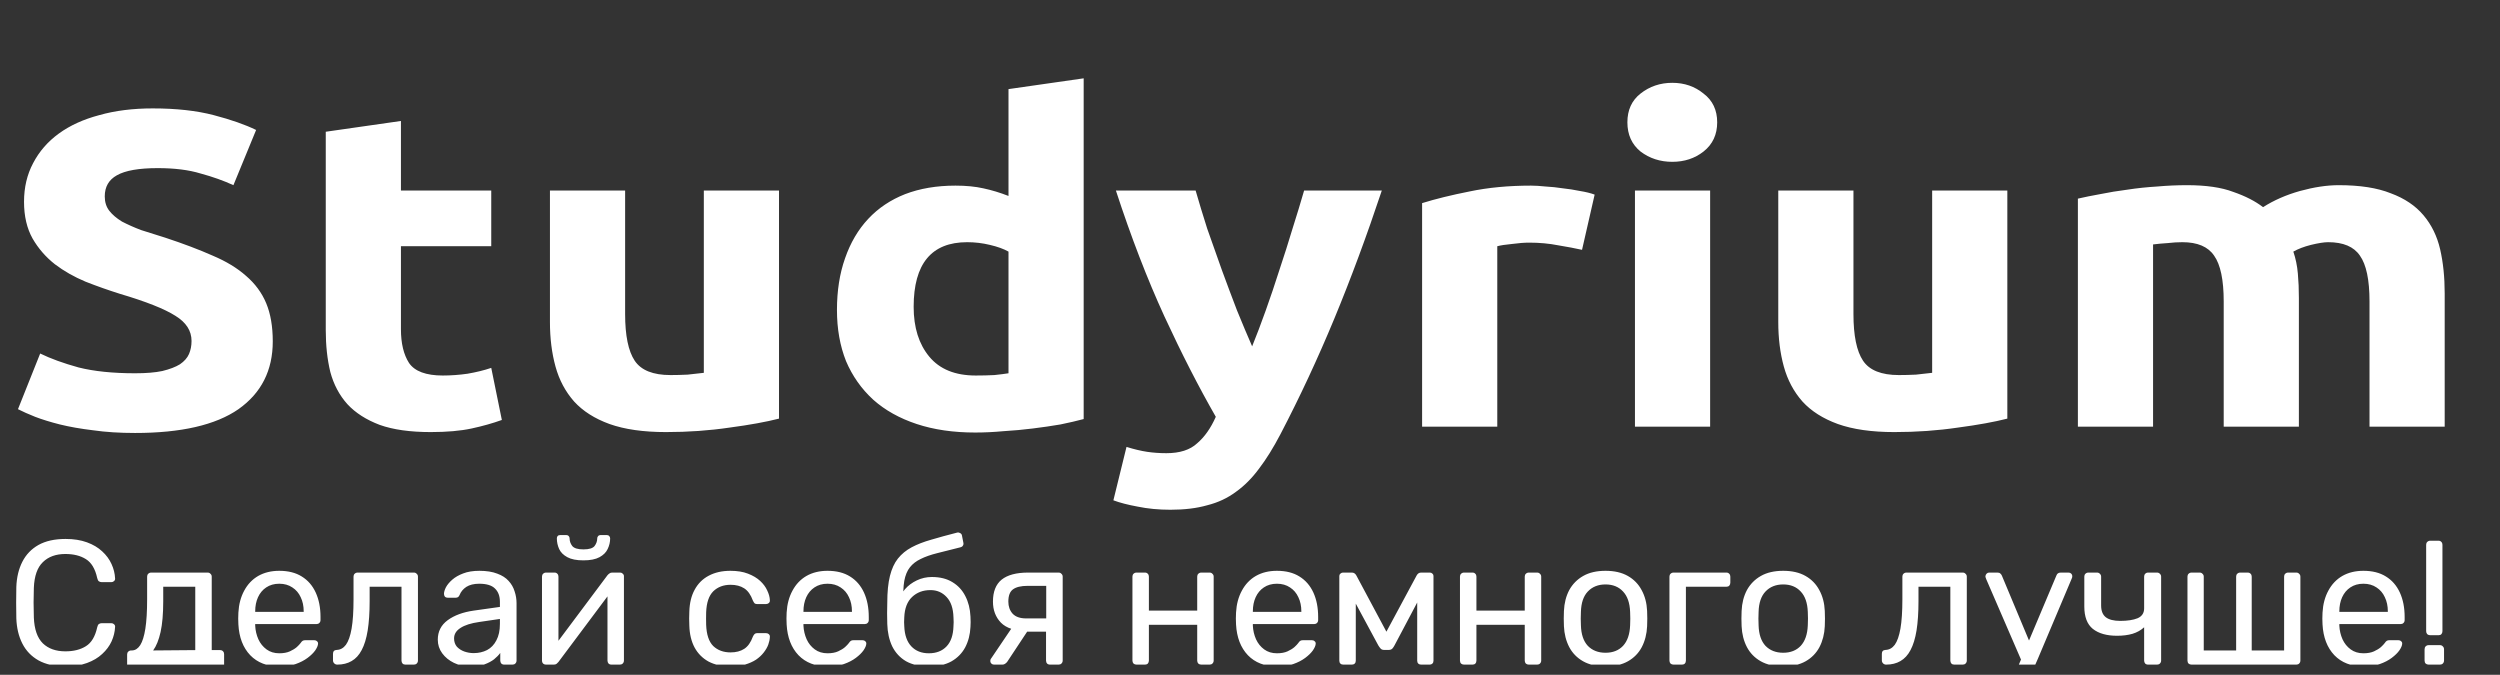 <svg width="226" height="61" viewBox="0 0 226 61" fill="none" xmlns="http://www.w3.org/2000/svg">
<rect x="0" y="0" width="226" height="61" fill="#333333" stroke="none"/>
<g clip-path="url(#clip0_213_886)">
<path d="M12.207 33.744C13.21 33.744 14.031 33.676 14.669 33.541C15.338 33.379 15.87 33.176 16.266 32.932C16.661 32.662 16.935 32.351 17.087 31.999C17.239 31.647 17.315 31.255 17.315 30.822C17.315 29.902 16.828 29.145 15.855 28.549C14.882 27.927 13.21 27.264 10.838 26.561C9.804 26.236 8.771 25.871 7.737 25.465C6.703 25.032 5.776 24.505 4.955 23.882C4.134 23.233 3.465 22.462 2.948 21.569C2.431 20.649 2.172 19.54 2.172 18.241C2.172 16.943 2.446 15.779 2.993 14.751C3.541 13.696 4.316 12.803 5.319 12.073C6.323 11.342 7.539 10.788 8.968 10.409C10.397 10.003 12.009 9.8 13.803 9.8C15.931 9.8 17.771 10.003 19.322 10.409C20.872 10.815 22.149 11.261 23.153 11.748L21.101 16.74C20.219 16.334 19.23 15.982 18.136 15.685C17.072 15.36 15.779 15.198 14.259 15.198C12.556 15.198 11.325 15.414 10.565 15.847C9.835 16.253 9.47 16.889 9.47 17.754C9.47 18.268 9.607 18.701 9.88 19.053C10.154 19.405 10.534 19.729 11.021 20.027C11.538 20.297 12.115 20.555 12.754 20.798C13.423 21.014 14.153 21.244 14.943 21.488C16.585 22.029 18.014 22.57 19.23 23.111C20.447 23.625 21.45 24.234 22.241 24.938C23.062 25.641 23.67 26.466 24.065 27.413C24.46 28.36 24.658 29.51 24.658 30.863C24.658 33.487 23.624 35.529 21.557 36.99C19.489 38.424 16.372 39.141 12.207 39.141C10.808 39.141 9.546 39.06 8.421 38.898C7.296 38.763 6.292 38.587 5.411 38.37C4.559 38.154 3.814 37.924 3.176 37.68C2.568 37.437 2.051 37.207 1.625 36.99L3.632 31.958C4.574 32.418 5.73 32.838 7.098 33.216C8.497 33.568 10.2 33.744 12.207 33.744ZM29.449 11.91L36.245 10.936V17.227H44.409V22.259H36.245V29.767C36.245 31.038 36.488 32.053 36.974 32.81C37.491 33.568 38.51 33.947 40.03 33.947C40.76 33.947 41.505 33.893 42.265 33.785C43.056 33.649 43.77 33.473 44.409 33.257L45.367 37.965C44.545 38.262 43.633 38.519 42.63 38.736C41.627 38.952 40.395 39.06 38.935 39.06C37.081 39.06 35.545 38.844 34.329 38.411C33.113 37.951 32.14 37.329 31.41 36.544C30.68 35.733 30.163 34.758 29.859 33.622C29.585 32.486 29.449 31.228 29.449 29.848V11.91ZM70.422 37.843C69.266 38.14 67.776 38.411 65.952 38.654C64.127 38.925 62.212 39.06 60.205 39.06C58.168 39.06 56.465 38.817 55.097 38.33C53.759 37.843 52.695 37.166 51.904 36.301C51.114 35.408 50.551 34.353 50.217 33.135C49.882 31.918 49.715 30.578 49.715 29.117V17.227H56.511V28.387C56.511 30.335 56.8 31.742 57.377 32.608C57.955 33.473 59.034 33.906 60.616 33.906C61.102 33.906 61.619 33.893 62.166 33.866C62.714 33.812 63.2 33.757 63.626 33.703V17.227H70.422V37.843ZM82.594 27.738C82.594 29.605 83.065 31.106 84.007 32.242C84.95 33.379 86.349 33.947 88.204 33.947C88.812 33.947 89.374 33.933 89.891 33.906C90.408 33.852 90.834 33.798 91.168 33.744V22.746C90.743 22.503 90.18 22.3 89.481 22.137C88.812 21.975 88.128 21.894 87.428 21.894C84.205 21.894 82.594 23.842 82.594 27.738ZM97.964 37.883C97.356 38.046 96.657 38.208 95.866 38.37C95.075 38.506 94.239 38.627 93.358 38.736C92.506 38.844 91.624 38.925 90.712 38.979C89.83 39.06 88.979 39.101 88.158 39.101C86.181 39.101 84.418 38.844 82.867 38.33C81.317 37.816 80.009 37.085 78.945 36.138C77.88 35.164 77.059 34.001 76.482 32.648C75.934 31.268 75.661 29.726 75.661 28.022C75.661 26.29 75.904 24.735 76.391 23.355C76.877 21.948 77.576 20.757 78.489 19.783C79.401 18.809 80.511 18.066 81.818 17.551C83.156 17.037 84.676 16.78 86.379 16.78C87.322 16.78 88.158 16.861 88.888 17.024C89.648 17.186 90.408 17.416 91.168 17.714V8.055L97.964 7.081V37.883ZM124.915 17.227C123.546 21.339 122.117 25.194 120.627 28.793C119.137 32.391 117.511 35.881 115.747 39.263C115.109 40.481 114.47 41.509 113.831 42.347C113.193 43.213 112.494 43.917 111.733 44.458C110.973 45.026 110.107 45.432 109.134 45.675C108.191 45.946 107.081 46.081 105.804 46.081C104.74 46.081 103.752 45.986 102.839 45.797C101.958 45.635 101.228 45.445 100.65 45.229L101.836 40.4C102.535 40.616 103.159 40.765 103.706 40.846C104.253 40.927 104.831 40.968 105.439 40.968C106.655 40.968 107.583 40.67 108.221 40.075C108.89 39.507 109.453 38.709 109.909 37.68C108.358 34.975 106.808 31.945 105.257 28.59C103.706 25.208 102.247 21.42 100.878 17.227H108.085C108.389 18.282 108.738 19.432 109.134 20.676C109.559 21.894 110 23.138 110.456 24.41C110.912 25.654 111.369 26.872 111.825 28.062C112.311 29.253 112.767 30.335 113.193 31.309C113.588 30.335 113.999 29.253 114.424 28.062C114.85 26.872 115.261 25.654 115.656 24.41C116.082 23.138 116.477 21.894 116.842 20.676C117.237 19.432 117.587 18.282 117.891 17.227H124.915ZM143.016 22.584C142.408 22.448 141.693 22.313 140.872 22.178C140.052 22.015 139.17 21.934 138.227 21.934C137.802 21.934 137.284 21.975 136.676 22.056C136.098 22.11 135.658 22.178 135.354 22.259V38.573H128.558V18.363C129.774 17.984 131.203 17.633 132.845 17.308C134.518 16.956 136.372 16.78 138.41 16.78C138.774 16.78 139.216 16.807 139.732 16.861C140.249 16.889 140.767 16.943 141.283 17.024C141.799 17.078 142.317 17.159 142.834 17.267C143.35 17.349 143.792 17.457 144.156 17.592L143.016 22.584ZM154.596 38.573H147.8V17.227H154.596V38.573ZM155.234 11.058C155.234 12.167 154.824 13.047 154.003 13.696C153.211 14.318 152.27 14.629 151.175 14.629C150.08 14.629 149.123 14.318 148.302 13.696C147.51 13.047 147.116 12.167 147.116 11.058C147.116 9.949 147.51 9.083 148.302 8.461C149.123 7.812 150.08 7.487 151.175 7.487C152.27 7.487 153.211 7.812 154.003 8.461C154.824 9.083 155.234 9.949 155.234 11.058ZM181.463 37.843C180.308 38.14 178.817 38.411 176.993 38.654C175.169 38.925 173.253 39.06 171.246 39.06C169.208 39.06 167.506 38.817 166.138 38.33C164.8 37.843 163.735 37.166 162.945 36.301C162.155 35.408 161.592 34.353 161.258 33.135C160.923 31.918 160.756 30.578 160.756 29.117V17.227H167.552V28.387C167.552 30.335 167.84 31.742 168.418 32.608C168.996 33.473 170.075 33.906 171.657 33.906C172.144 33.906 172.66 33.893 173.207 33.866C173.755 33.812 174.242 33.757 174.667 33.703V17.227H181.463V37.843ZM201.023 27.251C201.023 25.303 200.734 23.923 200.156 23.111C199.609 22.3 198.651 21.894 197.283 21.894C196.858 21.894 196.416 21.921 195.96 21.975C195.504 22.002 195.064 22.043 194.637 22.097V38.573H187.841V17.957C188.42 17.822 189.089 17.687 189.848 17.551C190.64 17.389 191.461 17.254 192.311 17.146C193.194 17.01 194.09 16.916 195.002 16.861C195.914 16.78 196.812 16.74 197.693 16.74C199.426 16.74 200.826 16.943 201.889 17.349C202.984 17.727 203.881 18.187 204.58 18.728C205.554 18.106 206.664 17.619 207.91 17.267C209.187 16.916 210.358 16.74 211.422 16.74C213.338 16.74 214.904 16.983 216.12 17.47C217.367 17.93 218.355 18.593 219.084 19.459C219.814 20.325 220.316 21.353 220.59 22.543C220.863 23.733 221 25.059 221 26.52V38.573H214.204V27.251C214.204 25.303 213.916 23.923 213.337 23.111C212.79 22.3 211.832 21.894 210.464 21.894C210.099 21.894 209.583 21.975 208.913 22.137C208.275 22.3 207.744 22.503 207.317 22.746C207.53 23.368 207.667 24.031 207.727 24.735C207.789 25.411 207.819 26.141 207.819 26.926V38.573H201.023V27.251Z" fill="white"/>
<path d="M5.924 60.241C4.943 60.241 4.127 60.06 3.476 59.697C2.836 59.334 2.351 58.828 2.02 58.177C1.689 57.526 1.508 56.769 1.476 55.905C1.465 55.468 1.46 54.998 1.46 54.497C1.46 53.996 1.465 53.516 1.476 53.057C1.508 52.193 1.689 51.436 2.02 50.785C2.351 50.134 2.836 49.628 3.476 49.265C4.127 48.902 4.943 48.721 5.924 48.721C6.66 48.721 7.305 48.822 7.86 49.025C8.415 49.228 8.873 49.5 9.236 49.841C9.609 50.182 9.892 50.566 10.084 50.993C10.276 51.409 10.383 51.841 10.404 52.289C10.415 52.385 10.383 52.465 10.308 52.529C10.244 52.593 10.164 52.625 10.068 52.625H9.188C9.092 52.625 9.007 52.598 8.932 52.545C8.868 52.492 8.82 52.396 8.788 52.257C8.607 51.425 8.265 50.854 7.764 50.545C7.273 50.236 6.655 50.081 5.908 50.081C5.055 50.081 4.377 50.326 3.876 50.817C3.375 51.297 3.103 52.07 3.06 53.137C3.028 54.012 3.028 54.908 3.06 55.825C3.103 56.892 3.375 57.67 3.876 58.161C4.377 58.641 5.055 58.881 5.908 58.881C6.655 58.881 7.273 58.726 7.764 58.417C8.265 58.108 8.607 57.537 8.788 56.705C8.82 56.566 8.868 56.47 8.932 56.417C9.007 56.364 9.092 56.337 9.188 56.337H10.068C10.164 56.337 10.244 56.369 10.308 56.433C10.383 56.497 10.415 56.577 10.404 56.673C10.383 57.121 10.276 57.558 10.084 57.985C9.892 58.401 9.609 58.78 9.236 59.121C8.873 59.462 8.415 59.734 7.86 59.937C7.305 60.14 6.66 60.241 5.924 60.241ZM11.86 61.841C11.754 61.841 11.663 61.804 11.588 61.729C11.524 61.665 11.492 61.58 11.492 61.473V59.169C11.492 59.062 11.524 58.977 11.588 58.913C11.663 58.838 11.754 58.801 11.86 58.801H11.94C12.228 58.79 12.474 58.63 12.676 58.321C12.879 58.001 13.034 57.505 13.14 56.833C13.247 56.15 13.3 55.265 13.3 54.177V52.129C13.3 52.022 13.332 51.937 13.396 51.873C13.471 51.798 13.562 51.761 13.668 51.761H18.772C18.879 51.761 18.964 51.798 19.028 51.873C19.103 51.937 19.14 52.022 19.14 52.129V58.769H19.892C20.01 58.769 20.1 58.806 20.164 58.881C20.228 58.945 20.26 59.03 20.26 59.137V61.473C20.26 61.58 20.228 61.665 20.164 61.729C20.1 61.804 20.01 61.841 19.892 61.841H19.14C19.034 61.841 18.943 61.804 18.868 61.729C18.804 61.665 18.772 61.58 18.772 61.473V60.081H12.98V61.473C12.98 61.58 12.943 61.665 12.868 61.729C12.804 61.804 12.719 61.841 12.612 61.841H11.86ZM13.844 58.801L17.652 58.769V53.041H14.756V54.353C14.756 55.484 14.676 56.412 14.516 57.137C14.356 57.852 14.132 58.406 13.844 58.801ZM25.246 60.241C24.147 60.241 23.273 59.905 22.622 59.233C21.971 58.55 21.614 57.622 21.55 56.449C21.539 56.31 21.534 56.134 21.534 55.921C21.534 55.697 21.539 55.516 21.55 55.377C21.593 54.62 21.769 53.958 22.078 53.393C22.387 52.817 22.809 52.374 23.342 52.065C23.886 51.756 24.521 51.601 25.246 51.601C26.057 51.601 26.734 51.772 27.278 52.113C27.833 52.454 28.254 52.94 28.542 53.569C28.83 54.198 28.974 54.934 28.974 55.777V56.049C28.974 56.166 28.937 56.257 28.862 56.321C28.798 56.385 28.713 56.417 28.606 56.417H23.07C23.07 56.428 23.07 56.449 23.07 56.481C23.07 56.513 23.07 56.54 23.07 56.561C23.091 56.998 23.187 57.409 23.358 57.793C23.529 58.166 23.774 58.47 24.094 58.705C24.414 58.94 24.798 59.057 25.246 59.057C25.63 59.057 25.95 58.998 26.206 58.881C26.462 58.764 26.67 58.636 26.83 58.497C26.99 58.348 27.097 58.236 27.15 58.161C27.246 58.022 27.321 57.942 27.374 57.921C27.427 57.889 27.513 57.873 27.63 57.873H28.398C28.505 57.873 28.59 57.905 28.654 57.969C28.729 58.022 28.761 58.102 28.75 58.209C28.739 58.369 28.654 58.566 28.494 58.801C28.334 59.025 28.105 59.249 27.806 59.473C27.507 59.697 27.145 59.884 26.718 60.033C26.291 60.172 25.801 60.241 25.246 60.241ZM23.07 55.313H27.454V55.265C27.454 54.785 27.363 54.358 27.182 53.985C27.011 53.612 26.761 53.318 26.43 53.105C26.099 52.881 25.705 52.769 25.246 52.769C24.787 52.769 24.393 52.881 24.062 53.105C23.742 53.318 23.497 53.612 23.326 53.985C23.155 54.358 23.07 54.785 23.07 55.265V55.313ZM30.487 60.081C30.381 60.081 30.29 60.044 30.215 59.969C30.14 59.894 30.103 59.804 30.103 59.697V59.105C30.103 58.881 30.215 58.764 30.439 58.753C30.77 58.742 31.047 58.588 31.271 58.289C31.495 57.98 31.666 57.494 31.783 56.833C31.901 56.161 31.959 55.276 31.959 54.177V52.129C31.959 52.022 31.991 51.937 32.055 51.873C32.13 51.798 32.221 51.761 32.327 51.761H37.415C37.522 51.761 37.607 51.798 37.671 51.873C37.746 51.937 37.783 52.022 37.783 52.129V59.713C37.783 59.82 37.746 59.91 37.671 59.985C37.607 60.049 37.522 60.081 37.415 60.081H36.647C36.541 60.081 36.455 60.049 36.391 59.985C36.327 59.91 36.295 59.82 36.295 59.713V53.041H33.415V54.353C33.415 55.377 33.356 56.257 33.239 56.993C33.122 57.718 32.941 58.31 32.695 58.769C32.461 59.217 32.157 59.548 31.783 59.761C31.421 59.974 30.988 60.081 30.487 60.081ZM42.488 60.241C41.955 60.241 41.47 60.134 41.032 59.921C40.595 59.708 40.243 59.42 39.976 59.057C39.71 58.694 39.576 58.284 39.576 57.825C39.576 57.089 39.875 56.502 40.472 56.065C41.07 55.628 41.848 55.34 42.808 55.201L45.192 54.865V54.401C45.192 53.889 45.043 53.489 44.744 53.201C44.456 52.913 43.982 52.769 43.32 52.769C42.84 52.769 42.451 52.865 42.152 53.057C41.864 53.249 41.662 53.494 41.544 53.793C41.48 53.953 41.368 54.033 41.208 54.033H40.488C40.371 54.033 40.28 54.001 40.216 53.937C40.163 53.862 40.136 53.777 40.136 53.681C40.136 53.521 40.195 53.324 40.312 53.089C40.44 52.854 40.632 52.625 40.888 52.401C41.144 52.177 41.47 51.99 41.864 51.841C42.27 51.681 42.76 51.601 43.336 51.601C43.976 51.601 44.515 51.686 44.952 51.857C45.39 52.017 45.731 52.236 45.976 52.513C46.232 52.79 46.414 53.105 46.52 53.457C46.638 53.809 46.696 54.166 46.696 54.529V59.713C46.696 59.82 46.659 59.91 46.584 59.985C46.52 60.049 46.435 60.081 46.328 60.081H45.592C45.475 60.081 45.384 60.049 45.32 59.985C45.256 59.91 45.224 59.82 45.224 59.713V59.025C45.086 59.217 44.899 59.409 44.664 59.601C44.43 59.782 44.136 59.937 43.784 60.065C43.432 60.182 43 60.241 42.488 60.241ZM42.824 59.041C43.262 59.041 43.662 58.95 44.024 58.769C44.387 58.577 44.67 58.284 44.872 57.889C45.086 57.494 45.192 56.998 45.192 56.401V55.953L43.336 56.225C42.579 56.332 42.008 56.513 41.624 56.769C41.24 57.014 41.048 57.329 41.048 57.713C41.048 58.012 41.134 58.262 41.304 58.465C41.486 58.657 41.71 58.801 41.976 58.897C42.254 58.993 42.536 59.041 42.824 59.041ZM49.349 60.081C49.252 60.081 49.167 60.049 49.093 59.985C49.029 59.91 48.996 59.83 48.996 59.745V52.129C48.996 52.022 49.029 51.937 49.093 51.873C49.167 51.798 49.258 51.761 49.364 51.761H50.133C50.239 51.761 50.325 51.798 50.389 51.873C50.453 51.937 50.484 52.022 50.484 52.129V58.913L50.069 58.481L54.916 52.001C54.97 51.937 55.029 51.884 55.093 51.841C55.157 51.788 55.236 51.761 55.333 51.761H56.069C56.154 51.761 56.228 51.793 56.292 51.857C56.367 51.921 56.404 51.996 56.404 52.081V59.713C56.404 59.82 56.367 59.91 56.292 59.985C56.228 60.049 56.143 60.081 56.036 60.081H55.285C55.167 60.081 55.077 60.049 55.013 59.985C54.949 59.91 54.916 59.82 54.916 59.713V53.329L55.364 53.313L50.484 59.841C50.442 59.894 50.389 59.948 50.325 60.001C50.261 60.054 50.175 60.081 50.069 60.081H49.349ZM52.74 50.657C52.122 50.657 51.636 50.561 51.285 50.369C50.932 50.177 50.687 49.932 50.548 49.633C50.41 49.324 50.34 49.004 50.34 48.673C50.34 48.588 50.362 48.518 50.404 48.465C50.458 48.401 50.538 48.369 50.645 48.369H51.188C51.285 48.369 51.359 48.401 51.413 48.465C51.466 48.518 51.492 48.588 51.492 48.673C51.492 48.918 51.572 49.148 51.733 49.361C51.903 49.564 52.239 49.665 52.74 49.665C53.252 49.665 53.589 49.564 53.748 49.361C53.908 49.148 53.989 48.918 53.989 48.673C53.989 48.588 54.015 48.518 54.069 48.465C54.122 48.401 54.197 48.369 54.292 48.369H54.852C54.949 48.369 55.023 48.401 55.077 48.465C55.13 48.518 55.157 48.588 55.157 48.673C55.157 49.004 55.082 49.324 54.932 49.633C54.794 49.932 54.548 50.177 54.197 50.369C53.844 50.561 53.359 50.657 52.74 50.657ZM66.028 60.241C65.271 60.241 64.615 60.097 64.06 59.809C63.516 59.51 63.095 59.089 62.796 58.545C62.498 57.99 62.338 57.329 62.316 56.561C62.306 56.401 62.3 56.188 62.3 55.921C62.3 55.654 62.306 55.441 62.316 55.281C62.338 54.513 62.498 53.857 62.796 53.313C63.095 52.758 63.516 52.337 64.06 52.049C64.615 51.75 65.271 51.601 66.028 51.601C66.647 51.601 67.175 51.686 67.612 51.857C68.06 52.028 68.428 52.246 68.716 52.513C69.004 52.78 69.218 53.068 69.356 53.377C69.506 53.686 69.586 53.98 69.596 54.257C69.607 54.364 69.575 54.449 69.5 54.513C69.426 54.577 69.335 54.609 69.228 54.609H68.46C68.354 54.609 68.274 54.588 68.22 54.545C68.167 54.492 68.114 54.406 68.06 54.289C67.868 53.766 67.607 53.398 67.276 53.185C66.946 52.972 66.535 52.865 66.044 52.865C65.404 52.865 64.882 53.062 64.476 53.457C64.082 53.852 63.868 54.486 63.836 55.361C63.826 55.745 63.826 56.118 63.836 56.481C63.868 57.366 64.082 58.006 64.476 58.401C64.882 58.785 65.404 58.977 66.044 58.977C66.535 58.977 66.946 58.87 67.276 58.657C67.607 58.444 67.868 58.076 68.06 57.553C68.114 57.436 68.167 57.356 68.22 57.313C68.274 57.26 68.354 57.233 68.46 57.233H69.228C69.335 57.233 69.426 57.265 69.5 57.329C69.575 57.393 69.607 57.478 69.596 57.585C69.586 57.809 69.538 58.038 69.452 58.273C69.367 58.508 69.228 58.748 69.036 58.993C68.855 59.228 68.626 59.441 68.348 59.633C68.071 59.814 67.735 59.964 67.34 60.081C66.956 60.188 66.519 60.241 66.028 60.241ZM74.808 60.241C73.71 60.241 72.835 59.905 72.184 59.233C71.534 58.55 71.177 57.622 71.112 56.449C71.102 56.31 71.097 56.134 71.097 55.921C71.097 55.697 71.102 55.516 71.112 55.377C71.155 54.62 71.331 53.958 71.641 53.393C71.95 52.817 72.371 52.374 72.904 52.065C73.448 51.756 74.083 51.601 74.808 51.601C75.619 51.601 76.296 51.772 76.841 52.113C77.395 52.454 77.817 52.94 78.105 53.569C78.392 54.198 78.537 54.934 78.537 55.777V56.049C78.537 56.166 78.499 56.257 78.424 56.321C78.361 56.385 78.275 56.417 78.168 56.417H72.632C72.632 56.428 72.632 56.449 72.632 56.481C72.632 56.513 72.632 56.54 72.632 56.561C72.654 56.998 72.75 57.409 72.921 57.793C73.091 58.166 73.337 58.47 73.656 58.705C73.977 58.94 74.361 59.057 74.808 59.057C75.192 59.057 75.513 58.998 75.769 58.881C76.025 58.764 76.233 58.636 76.392 58.497C76.552 58.348 76.659 58.236 76.713 58.161C76.808 58.022 76.883 57.942 76.936 57.921C76.99 57.889 77.075 57.873 77.192 57.873H77.96C78.067 57.873 78.153 57.905 78.216 57.969C78.291 58.022 78.323 58.102 78.312 58.209C78.302 58.369 78.216 58.566 78.056 58.801C77.897 59.025 77.667 59.249 77.368 59.473C77.07 59.697 76.707 59.884 76.281 60.033C75.854 60.172 75.363 60.241 74.808 60.241ZM72.632 55.313H77.016V55.265C77.016 54.785 76.926 54.358 76.745 53.985C76.574 53.612 76.323 53.318 75.993 53.105C75.662 52.881 75.267 52.769 74.808 52.769C74.35 52.769 73.955 52.881 73.624 53.105C73.305 53.318 73.059 53.612 72.888 53.985C72.718 54.358 72.632 54.785 72.632 55.265V55.313ZM83.97 60.241C83.148 60.241 82.46 60.086 81.906 59.777C81.362 59.457 80.946 59.009 80.658 58.433C80.38 57.846 80.231 57.169 80.21 56.401C80.199 56.081 80.194 55.761 80.194 55.441C80.194 55.121 80.199 54.801 80.21 54.481C80.21 53.51 80.29 52.705 80.45 52.065C80.61 51.425 80.85 50.902 81.17 50.497C81.5 50.081 81.916 49.74 82.418 49.473C82.919 49.206 83.511 48.977 84.194 48.785C84.876 48.582 85.655 48.369 86.53 48.145C86.626 48.124 86.716 48.14 86.802 48.193C86.898 48.246 86.951 48.321 86.962 48.417L87.09 49.073C87.111 49.169 87.095 49.254 87.042 49.329C86.999 49.404 86.93 49.452 86.834 49.473C86.034 49.676 85.335 49.852 84.738 50.001C84.14 50.15 83.639 50.326 83.234 50.529C82.828 50.721 82.503 50.972 82.258 51.281C82.012 51.59 81.842 52.001 81.746 52.513C81.66 53.025 81.634 53.681 81.666 54.481L81.314 54.337C81.367 53.942 81.532 53.585 81.81 53.265C82.098 52.934 82.455 52.668 82.882 52.465C83.308 52.262 83.762 52.161 84.242 52.161C84.978 52.161 85.596 52.316 86.098 52.625C86.61 52.934 86.999 53.356 87.266 53.889C87.543 54.422 87.698 55.036 87.73 55.729C87.751 56.092 87.751 56.406 87.73 56.673C87.698 57.366 87.538 57.985 87.25 58.529C86.962 59.062 86.546 59.484 86.002 59.793C85.458 60.092 84.78 60.241 83.97 60.241ZM83.97 59.057C84.642 59.057 85.175 58.849 85.57 58.433C85.964 58.017 86.172 57.409 86.194 56.609C86.204 56.502 86.21 56.38 86.21 56.241C86.21 56.102 86.204 55.958 86.194 55.809C86.172 54.998 85.964 54.385 85.57 53.969C85.186 53.553 84.7 53.345 84.114 53.345C83.442 53.345 82.887 53.553 82.45 53.969C82.012 54.385 81.778 54.998 81.746 55.809C81.735 55.958 81.73 56.102 81.73 56.241C81.73 56.38 81.735 56.502 81.746 56.609C81.778 57.409 81.991 58.017 82.386 58.433C82.78 58.849 83.308 59.057 83.97 59.057ZM94.93 60.081C94.813 60.081 94.722 60.049 94.659 59.985C94.594 59.91 94.562 59.82 94.562 59.713V57.105H92.722V57.025C91.72 57.025 90.973 56.78 90.483 56.289C90.002 55.788 89.763 55.153 89.763 54.385C89.763 53.489 90.024 52.828 90.546 52.401C91.08 51.974 91.88 51.761 92.947 51.761H95.698C95.805 51.761 95.891 51.798 95.954 51.873C96.029 51.937 96.067 52.022 96.067 52.129V59.713C96.067 59.82 96.029 59.91 95.954 59.985C95.891 60.049 95.805 60.081 95.698 60.081H94.93ZM89.859 60.081C89.763 60.081 89.683 60.049 89.618 59.985C89.555 59.921 89.522 59.846 89.522 59.761C89.522 59.718 89.528 59.676 89.538 59.633C89.56 59.58 89.592 59.526 89.635 59.473L91.538 56.657L93.075 56.769L91.043 59.841C91 59.894 90.941 59.948 90.867 60.001C90.792 60.054 90.712 60.081 90.626 60.081H89.859ZM92.77 55.905H94.579V52.961H92.898C92.301 52.961 91.859 53.068 91.57 53.281C91.293 53.484 91.154 53.852 91.154 54.385C91.154 54.822 91.282 55.185 91.538 55.473C91.805 55.761 92.216 55.905 92.77 55.905ZM102.74 60.081C102.633 60.081 102.542 60.049 102.468 59.985C102.404 59.91 102.372 59.82 102.372 59.713V52.129C102.372 52.022 102.404 51.937 102.468 51.873C102.542 51.798 102.633 51.761 102.74 51.761H103.508C103.614 51.761 103.7 51.798 103.764 51.873C103.828 51.937 103.86 52.022 103.86 52.129V55.201H108.228V52.129C108.228 52.022 108.26 51.937 108.324 51.873C108.398 51.798 108.489 51.761 108.596 51.761H109.348C109.454 51.761 109.54 51.798 109.604 51.873C109.678 51.937 109.716 52.022 109.716 52.129V59.713C109.716 59.82 109.678 59.91 109.604 59.985C109.54 60.049 109.454 60.081 109.348 60.081H108.596C108.489 60.081 108.398 60.049 108.324 59.985C108.26 59.91 108.228 59.82 108.228 59.713V56.481H103.86V59.713C103.86 59.82 103.828 59.91 103.764 59.985C103.7 60.049 103.614 60.081 103.508 60.081H102.74ZM115.434 60.241C114.335 60.241 113.46 59.905 112.81 59.233C112.159 58.55 111.802 57.622 111.738 56.449C111.727 56.31 111.722 56.134 111.722 55.921C111.722 55.697 111.727 55.516 111.738 55.377C111.78 54.62 111.956 53.958 112.266 53.393C112.575 52.817 112.996 52.374 113.53 52.065C114.074 51.756 114.708 51.601 115.434 51.601C116.244 51.601 116.922 51.772 117.466 52.113C118.02 52.454 118.442 52.94 118.73 53.569C119.018 54.198 119.161 54.934 119.161 55.777V56.049C119.161 56.166 119.124 56.257 119.05 56.321C118.986 56.385 118.9 56.417 118.794 56.417H113.258C113.258 56.428 113.258 56.449 113.258 56.481C113.258 56.513 113.258 56.54 113.258 56.561C113.279 56.998 113.375 57.409 113.546 57.793C113.716 58.166 113.962 58.47 114.282 58.705C114.602 58.94 114.986 59.057 115.434 59.057C115.818 59.057 116.138 58.998 116.394 58.881C116.65 58.764 116.858 58.636 117.018 58.497C117.178 58.348 117.284 58.236 117.338 58.161C117.434 58.022 117.508 57.942 117.562 57.921C117.615 57.889 117.7 57.873 117.818 57.873H118.586C118.692 57.873 118.778 57.905 118.842 57.969C118.916 58.022 118.948 58.102 118.938 58.209C118.927 58.369 118.842 58.566 118.682 58.801C118.522 59.025 118.292 59.249 117.994 59.473C117.695 59.697 117.332 59.884 116.906 60.033C116.479 60.172 115.988 60.241 115.434 60.241ZM113.258 55.313H117.642V55.265C117.642 54.785 117.551 54.358 117.37 53.985C117.199 53.612 116.948 53.318 116.618 53.105C116.287 52.881 115.892 52.769 115.434 52.769C114.975 52.769 114.58 52.881 114.25 53.105C113.93 53.318 113.684 53.612 113.514 53.985C113.343 54.358 113.258 54.785 113.258 55.265V55.313ZM121.427 60.081C121.32 60.081 121.235 60.049 121.171 59.985C121.107 59.921 121.075 59.836 121.075 59.729V52.065C121.075 51.98 121.107 51.91 121.171 51.857C121.245 51.793 121.32 51.761 121.395 51.761H122.211C122.381 51.761 122.515 51.846 122.611 52.017L125.331 57.105L128.067 52.017C128.163 51.846 128.296 51.761 128.467 51.761H129.267C129.352 51.761 129.427 51.793 129.491 51.857C129.555 51.91 129.587 51.98 129.587 52.065V59.729C129.587 59.836 129.555 59.921 129.491 59.985C129.427 60.049 129.347 60.081 129.251 60.081H128.467C128.36 60.081 128.275 60.049 128.211 59.985C128.147 59.921 128.115 59.836 128.115 59.729V53.345L128.675 53.409L126.067 58.337C126.013 58.444 125.949 58.54 125.875 58.625C125.8 58.71 125.688 58.753 125.539 58.753H125.123C124.984 58.753 124.877 58.71 124.803 58.625C124.728 58.54 124.659 58.444 124.595 58.337L122.067 53.649L122.563 53.601V59.729C122.563 59.836 122.531 59.921 122.467 59.985C122.403 60.049 122.317 60.081 122.211 60.081H121.427ZM132.349 60.081C132.242 60.081 132.152 60.049 132.077 59.985C132.013 59.91 131.981 59.82 131.981 59.713V52.129C131.981 52.022 132.013 51.937 132.077 51.873C132.152 51.798 132.242 51.761 132.349 51.761H133.117C133.224 51.761 133.309 51.798 133.373 51.873C133.437 51.937 133.469 52.022 133.469 52.129V55.201H137.837V52.129C137.837 52.022 137.869 51.937 137.933 51.873C138.008 51.798 138.098 51.761 138.205 51.761H138.957C139.064 51.761 139.149 51.798 139.213 51.873C139.288 51.937 139.325 52.022 139.325 52.129V59.713C139.325 59.82 139.288 59.91 139.213 59.985C139.149 60.049 139.064 60.081 138.957 60.081H138.205C138.098 60.081 138.008 60.049 137.933 59.985C137.869 59.91 137.837 59.82 137.837 59.713V56.481H133.469V59.713C133.469 59.82 133.437 59.91 133.373 59.985C133.309 60.049 133.224 60.081 133.117 60.081H132.349ZM145.139 60.241C144.328 60.241 143.651 60.086 143.107 59.777C142.563 59.468 142.147 59.041 141.859 58.497C141.571 57.942 141.411 57.313 141.379 56.609C141.368 56.428 141.363 56.198 141.363 55.921C141.363 55.633 141.368 55.404 141.379 55.233C141.411 54.518 141.571 53.889 141.859 53.345C142.158 52.801 142.579 52.374 143.123 52.065C143.667 51.756 144.339 51.601 145.139 51.601C145.939 51.601 146.611 51.756 147.155 52.065C147.699 52.374 148.115 52.801 148.403 53.345C148.702 53.889 148.867 54.518 148.899 55.233C148.91 55.404 148.915 55.633 148.915 55.921C148.915 56.198 148.91 56.428 148.899 56.609C148.867 57.313 148.707 57.942 148.419 58.497C148.131 59.041 147.715 59.468 147.171 59.777C146.627 60.086 145.95 60.241 145.139 60.241ZM145.139 59.009C145.8 59.009 146.328 58.801 146.723 58.385C147.118 57.958 147.331 57.34 147.363 56.529C147.374 56.369 147.379 56.166 147.379 55.921C147.379 55.676 147.374 55.473 147.363 55.313C147.331 54.502 147.118 53.889 146.723 53.473C146.328 53.046 145.8 52.833 145.139 52.833C144.478 52.833 143.944 53.046 143.539 53.473C143.144 53.889 142.936 54.502 142.915 55.313C142.904 55.473 142.899 55.676 142.899 55.921C142.899 56.166 142.904 56.369 142.915 56.529C142.936 57.34 143.144 57.958 143.539 58.385C143.944 58.801 144.478 59.009 145.139 59.009ZM151.286 60.081C151.18 60.081 151.089 60.049 151.014 59.985C150.95 59.91 150.918 59.82 150.918 59.713V52.129C150.918 52.022 150.95 51.937 151.014 51.873C151.089 51.798 151.18 51.761 151.286 51.761H156.07C156.177 51.761 156.262 51.798 156.326 51.873C156.39 51.937 156.422 52.022 156.422 52.129V52.673C156.422 52.78 156.39 52.87 156.326 52.945C156.262 53.009 156.177 53.041 156.07 53.041H152.406V59.713C152.406 59.82 152.374 59.91 152.31 59.985C152.246 60.049 152.161 60.081 152.054 60.081H151.286ZM161.201 60.241C160.391 60.241 159.713 60.086 159.169 59.777C158.625 59.468 158.209 59.041 157.921 58.497C157.633 57.942 157.473 57.313 157.441 56.609C157.431 56.428 157.425 56.198 157.425 55.921C157.425 55.633 157.431 55.404 157.441 55.233C157.473 54.518 157.633 53.889 157.921 53.345C158.22 52.801 158.641 52.374 159.185 52.065C159.729 51.756 160.401 51.601 161.201 51.601C162.001 51.601 162.673 51.756 163.217 52.065C163.761 52.374 164.177 52.801 164.465 53.345C164.764 53.889 164.929 54.518 164.961 55.233C164.972 55.404 164.977 55.633 164.977 55.921C164.977 56.198 164.972 56.428 164.961 56.609C164.929 57.313 164.769 57.942 164.481 58.497C164.193 59.041 163.777 59.468 163.233 59.777C162.689 60.086 162.012 60.241 161.201 60.241ZM161.201 59.009C161.863 59.009 162.391 58.801 162.785 58.385C163.18 57.958 163.393 57.34 163.425 56.529C163.436 56.369 163.441 56.166 163.441 55.921C163.441 55.676 163.436 55.473 163.425 55.313C163.393 54.502 163.18 53.889 162.785 53.473C162.391 53.046 161.863 52.833 161.201 52.833C160.54 52.833 160.007 53.046 159.601 53.473C159.207 53.889 158.999 54.502 158.977 55.313C158.967 55.473 158.961 55.676 158.961 55.921C158.961 56.166 158.967 56.369 158.977 56.529C158.999 57.34 159.207 57.958 159.601 58.385C160.007 58.801 160.54 59.009 161.201 59.009ZM170.503 60.081C170.396 60.081 170.305 60.044 170.231 59.969C170.156 59.894 170.119 59.804 170.119 59.697V59.105C170.119 58.881 170.231 58.764 170.455 58.753C170.785 58.742 171.063 58.588 171.287 58.289C171.511 57.98 171.681 57.494 171.799 56.833C171.916 56.161 171.975 55.276 171.975 54.177V52.129C171.975 52.022 172.007 51.937 172.071 51.873C172.145 51.798 172.236 51.761 172.343 51.761H177.431C177.537 51.761 177.623 51.798 177.687 51.873C177.761 51.937 177.799 52.022 177.799 52.129V59.713C177.799 59.82 177.761 59.91 177.687 59.985C177.623 60.049 177.537 60.081 177.431 60.081H176.663C176.556 60.081 176.471 60.049 176.407 59.985C176.343 59.91 176.311 59.82 176.311 59.713V53.041H173.431V54.353C173.431 55.377 173.372 56.257 173.255 56.993C173.137 57.718 172.956 58.31 172.711 58.769C172.476 59.217 172.172 59.548 171.799 59.761C171.436 59.974 171.004 60.081 170.503 60.081ZM180.568 63.121C180.451 63.121 180.36 63.084 180.296 63.009C180.232 62.945 180.2 62.86 180.2 62.753V62.209C180.2 62.102 180.232 62.012 180.296 61.937C180.36 61.873 180.451 61.841 180.568 61.841H180.984C181.229 61.841 181.427 61.793 181.576 61.697C181.725 61.601 181.859 61.436 181.976 61.201C182.104 60.977 182.253 60.668 182.424 60.273L185.896 52.033C185.928 51.948 185.971 51.884 186.024 51.841C186.088 51.788 186.179 51.761 186.296 51.761H187C187.096 51.761 187.176 51.793 187.24 51.857C187.304 51.921 187.336 51.996 187.336 52.081C187.336 52.124 187.331 52.166 187.32 52.209C187.309 52.241 187.288 52.294 187.256 52.369L184.216 59.569C184.056 59.953 183.88 60.353 183.688 60.769C183.507 61.185 183.299 61.569 183.064 61.921C182.84 62.284 182.573 62.572 182.264 62.785C181.955 63.009 181.592 63.121 181.176 63.121H180.568ZM182.792 59.841L179.56 52.369C179.507 52.241 179.48 52.15 179.48 52.097C179.491 52.001 179.528 51.921 179.592 51.857C179.656 51.793 179.731 51.761 179.816 51.761H180.568C180.685 51.761 180.771 51.788 180.824 51.841C180.888 51.894 180.936 51.958 180.968 52.033L183.624 58.385L182.792 59.841ZM194.198 60.081C194.08 60.081 193.99 60.049 193.926 59.985C193.862 59.91 193.83 59.82 193.83 59.713V56.705C193.542 56.972 193.19 57.169 192.774 57.297C192.368 57.414 191.904 57.473 191.382 57.473C190.443 57.473 189.712 57.265 189.19 56.849C188.678 56.433 188.422 55.761 188.422 54.833V52.129C188.422 52.022 188.454 51.937 188.518 51.873C188.592 51.798 188.683 51.761 188.79 51.761H189.574C189.68 51.761 189.766 51.798 189.83 51.873C189.904 51.937 189.942 52.022 189.942 52.129V54.737C189.942 55.217 190.08 55.569 190.358 55.793C190.646 56.017 191.083 56.129 191.67 56.129C192.32 56.129 192.843 56.049 193.238 55.889C193.632 55.718 193.83 55.42 193.83 54.993V52.129C193.83 52.022 193.862 51.937 193.926 51.873C193.99 51.798 194.08 51.761 194.198 51.761H194.998C195.104 51.761 195.19 51.798 195.254 51.873C195.328 51.937 195.366 52.022 195.366 52.129V59.713C195.366 59.82 195.328 59.91 195.254 59.985C195.19 60.049 195.104 60.081 194.998 60.081H194.198ZM198.115 60.081C198.008 60.081 197.917 60.049 197.843 59.985C197.779 59.91 197.747 59.82 197.747 59.713V52.129C197.747 52.022 197.779 51.937 197.843 51.873C197.917 51.798 198.008 51.761 198.115 51.761H198.851C198.957 51.761 199.043 51.798 199.107 51.873C199.181 51.937 199.219 52.022 199.219 52.129V58.801H202.147V52.129C202.147 52.022 202.179 51.937 202.243 51.873C202.317 51.798 202.408 51.761 202.515 51.761H203.187C203.304 51.761 203.395 51.798 203.459 51.873C203.523 51.937 203.555 52.022 203.555 52.129V58.801H206.483V52.129C206.483 52.022 206.515 51.937 206.579 51.873C206.653 51.798 206.744 51.761 206.851 51.761H207.587C207.693 51.761 207.779 51.798 207.843 51.873C207.917 51.937 207.955 52.022 207.955 52.129V59.713C207.955 59.82 207.917 59.91 207.843 59.985C207.779 60.049 207.693 60.081 207.587 60.081H198.115ZM213.652 60.241C212.554 60.241 211.679 59.905 211.028 59.233C210.378 58.55 210.02 57.622 209.956 56.449C209.946 56.31 209.94 56.134 209.94 55.921C209.94 55.697 209.946 55.516 209.956 55.377C209.999 54.62 210.175 53.958 210.484 53.393C210.794 52.817 211.215 52.374 211.748 52.065C212.292 51.756 212.927 51.601 213.652 51.601C214.463 51.601 215.14 51.772 215.684 52.113C216.239 52.454 216.66 52.94 216.948 53.569C217.236 54.198 217.38 54.934 217.38 55.777V56.049C217.38 56.166 217.343 56.257 217.268 56.321C217.204 56.385 217.119 56.417 217.012 56.417H211.476C211.476 56.428 211.476 56.449 211.476 56.481C211.476 56.513 211.476 56.54 211.476 56.561C211.498 56.998 211.594 57.409 211.764 57.793C211.935 58.166 212.18 58.47 212.5 58.705C212.82 58.94 213.204 59.057 213.652 59.057C214.036 59.057 214.356 58.998 214.612 58.881C214.868 58.764 215.076 58.636 215.236 58.497C215.396 58.348 215.503 58.236 215.556 58.161C215.652 58.022 215.727 57.942 215.78 57.921C215.834 57.889 215.919 57.873 216.036 57.873H216.804C216.911 57.873 216.996 57.905 217.06 57.969C217.135 58.022 217.167 58.102 217.156 58.209C217.146 58.369 217.06 58.566 216.9 58.801C216.74 59.025 216.511 59.249 216.212 59.473C215.914 59.697 215.551 59.884 215.124 60.033C214.698 60.172 214.207 60.241 213.652 60.241ZM211.476 55.313H215.86V55.265C215.86 54.785 215.77 54.358 215.588 53.985C215.418 53.612 215.167 53.318 214.836 53.105C214.506 52.881 214.111 52.769 213.652 52.769C213.194 52.769 212.799 52.881 212.468 53.105C212.148 53.318 211.903 53.612 211.732 53.985C211.562 54.358 211.476 54.785 211.476 55.265V55.313ZM219.693 57.425C219.587 57.425 219.496 57.393 219.421 57.329C219.357 57.254 219.325 57.164 219.325 57.057V49.249C219.325 49.142 219.357 49.057 219.421 48.993C219.496 48.918 219.587 48.881 219.693 48.881H220.445C220.552 48.881 220.637 48.918 220.701 48.993C220.765 49.057 220.797 49.142 220.797 49.249V57.057C220.797 57.164 220.765 57.254 220.701 57.329C220.637 57.393 220.552 57.425 220.445 57.425H219.693ZM219.549 60.081C219.443 60.081 219.352 60.049 219.277 59.985C219.213 59.91 219.181 59.82 219.181 59.713V58.705C219.181 58.588 219.213 58.497 219.277 58.433C219.352 58.358 219.443 58.321 219.549 58.321H220.573C220.68 58.321 220.765 58.358 220.829 58.433C220.904 58.497 220.941 58.588 220.941 58.705V59.713C220.941 59.82 220.904 59.91 220.829 59.985C220.765 60.049 220.68 60.081 220.573 60.081H219.549Z" fill="white"/>
</g>
<defs>
<clipPath id="clip0_213_886">
<rect width="225" height="60" fill="white" transform="translate(0.5 0.081)"/>
</clipPath>
</defs>
</svg>
